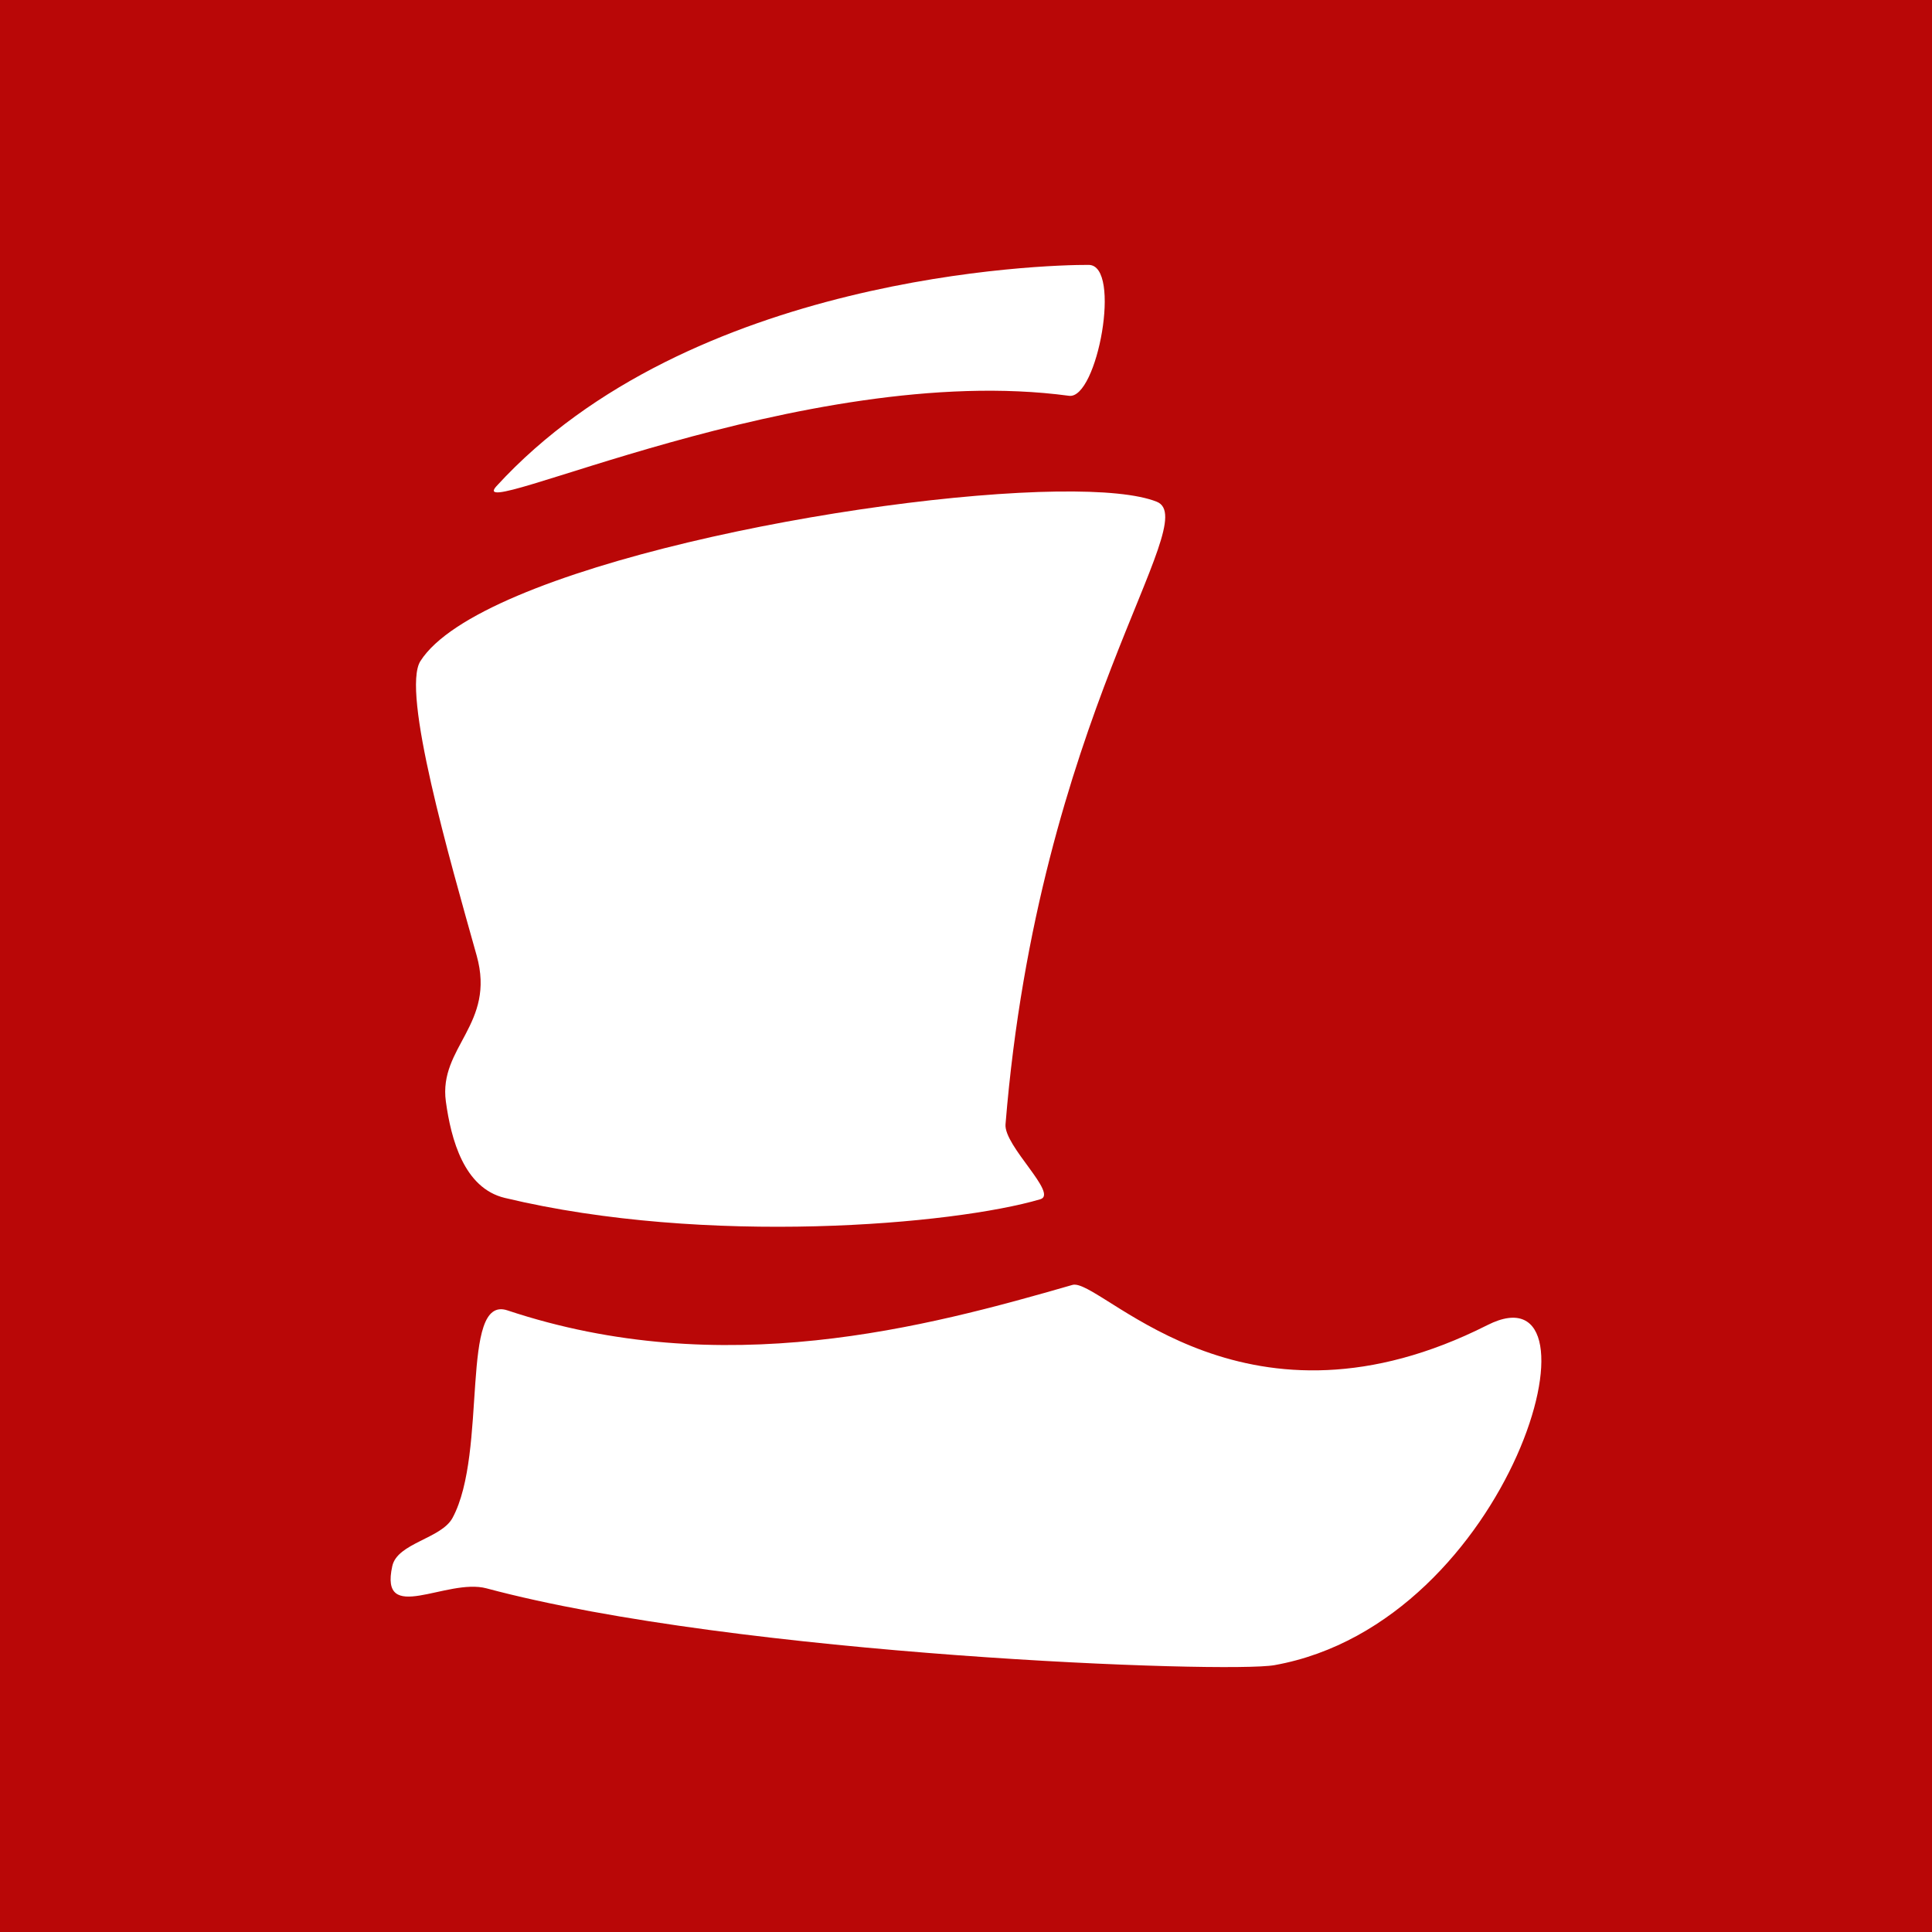 <?xml version="1.0" encoding="UTF-8" standalone="no"?>
<!-- Created with Inkscape (http://www.inkscape.org/) -->

<svg
   width="71.804mm"
   height="71.804mm"
   viewBox="0 0 71.804 71.804"
   version="1.1"
   id="svg1"
   xml:space="preserve"
   xmlns="http://www.w3.org/2000/svg"
   xmlns:svg="http://www.w3.org/2000/svg"><rect x="0" y="0" width="71.804" height="71.804" fill="#333333" stroke="none"/><defs
     id="defs1" /><g
     id="layer1"
     transform="translate(-693.208,119.327)"><g
       id="g44"><rect
         style="fill:#b90707;fill-opacity:1;stroke:#204f6b;stroke-width:0;stroke-linecap:square;stroke-linejoin:round;paint-order:stroke markers fill"
         id="rect25-7-2-4-7-3"
         width="71.804"
         height="71.804"
         x="693.208"
         y="-119.327" /><path
         id="path6-03"
         style="fill:#ffffff;fill-opacity:1;stroke:#204f6b;stroke-width:0;stroke-linecap:square;stroke-linejoin:round;paint-order:stroke markers fill"
         d="m 733.672,-109.482 c -1.658,-0.01 -14.826,0.376 -22.011,8.222 -1.363,1.488 11.436,-4.685 21.278,-3.357 1.053,0.142 1.972,-4.857 0.732,-4.865 z m -1.161,8.423 c -7.267,0.099 -21.475,2.848 -23.677,6.3 -0.72,1.128 1.084,7.358 2.09,10.947 0.717,2.56 -1.422,3.396 -1.145,5.423 0.192,1.404 0.673,3.219 2.19,3.583 7.488,1.797 16.69,0.998 19.903,0.05 0.68,-0.201 -1.359,-1.981 -1.293,-2.786 1.23,-15.108 7.379,-22.431 5.622,-23.137 -0.705,-0.283 -2.012,-0.402 -3.689,-0.379 z m 0.664,29.478 c -0.041,-0.003 -0.077,-5.4e-4 -0.11,0.009 -5.437,1.568 -13.004,3.608 -20.998,0.946 -1.791,-0.597 -0.715,5.258 -2.04,7.712 -0.419,0.776 -2.049,0.93 -2.239,1.791 -0.49,2.215 2.02,0.432 3.501,0.828 9.368,2.506 27.537,3.168 29.289,2.854 8.841,-1.587 12.542,-14.978 7.911,-12.638 -8.878,4.485 -14.06,-1.401 -15.315,-1.502 z" /></g></g></svg>
